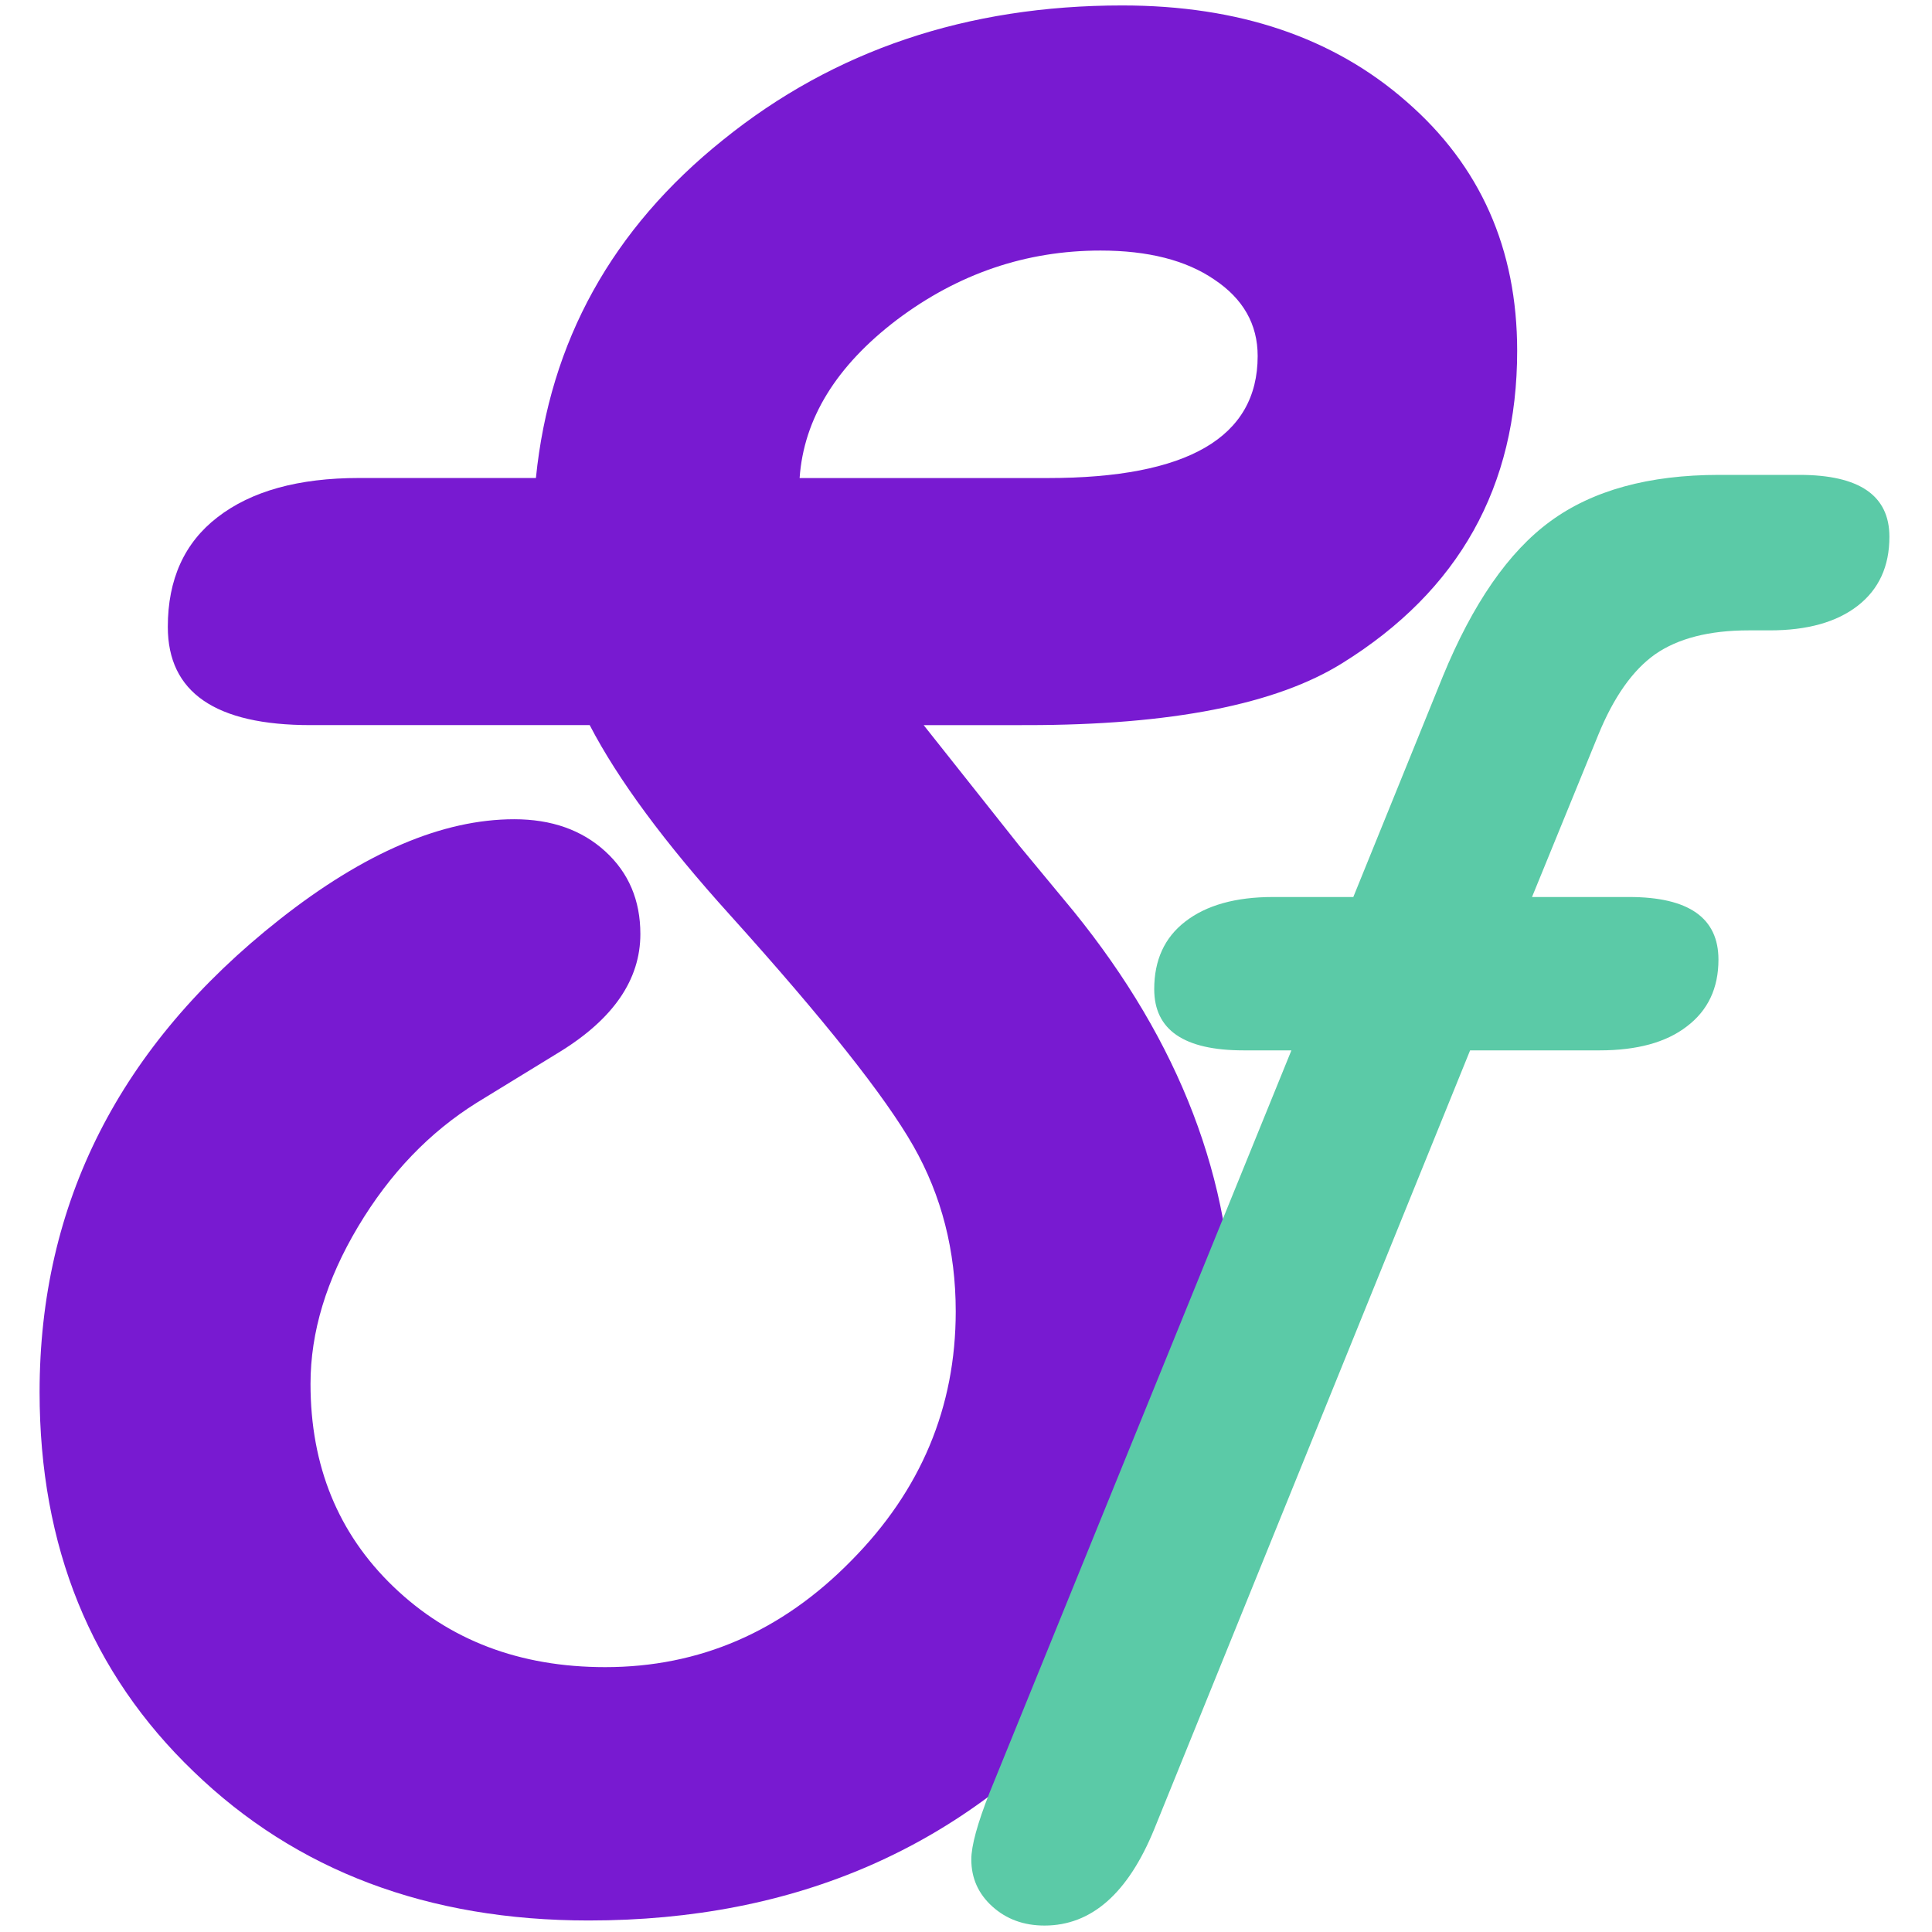 <?xml version="1.0" encoding="UTF-8" standalone="no"?>
<!-- Created with Inkscape (http://www.inkscape.org/) -->

<svg
   xmlns:dc="http://purl.org/dc/elements/1.1/"
   xmlns:cc="http://creativecommons.org/ns#"
   xmlns:rdf="http://www.w3.org/1999/02/22-rdf-syntax-ns#"
   xmlns:svg="http://www.w3.org/2000/svg"
   xmlns="http://www.w3.org/2000/svg"
   xmlns:sodipodi="http://sodipodi.sourceforge.net/DTD/sodipodi-0.dtd"
   xmlns:inkscape="http://www.inkscape.org/namespaces/inkscape"
   width="70mm"
   height="70mm"
   viewBox="0 0 70 70"
   version="1.1"
   id="svg8"
   inkscape:version="0.92.3 (2405546, 2018-03-11)"
   sodipodi:docname="icon.svg">
  <defs
     id="defs2" />
  <sodipodi:namedview
     id="base"
     pagecolor="#ffffff"
     bordercolor="#666666"
     borderopacity="1.0"
     inkscape:pageopacity="0.0"
     inkscape:pageshadow="2"
     inkscape:zoom="1.4"
     inkscape:cx="203.32136"
     inkscape:cy="130.12088"
     inkscape:document-units="mm"
     inkscape:current-layer="layer1"
     showgrid="false"
     fit-margin-top="0"
     fit-margin-left="0"
     fit-margin-right="0"
     fit-margin-bottom="0"
     inkscape:window-width="1366"
     inkscape:window-height="705"
     inkscape:window-x="1272"
     inkscape:window-y="433"
     inkscape:window-maximized="1"
     inkscape:pagecheckerboard="false" />
  <g
     inkscape:label="Camada 1"
     inkscape:groupmode="layer"
     id="layer1"
     transform="translate(-56.763,20.398)">
    <g
       id="g4616"
       transform="matrix(1.008,0,0,1.008,0.953,-0.581)">
      <g
         id="flowRoot4526-6-5"
         style="font-style:normal;font-variant:normal;font-weight:normal;font-stretch:normal;font-size:85.333px;line-height:1.25;font-family:'Harlow Solid Italic';-inkscape-font-specification:'Harlow Solid Italic, ';letter-spacing:0px;word-spacing:0px;fill:#781ad1;fill-opacity:1;stroke:none"
         transform="matrix(0.892,0,0,0.892,-133.138,-160.408)"
         aria-label="Startup">
        <path
           inkscape:connector-curvature="0"
           id="path4586"
           d="m 248.55,187.011 3.833,4.833 2.208,2.667 q 6.417,7.917 6.417,16.75 0,8.583 -5.667,15.042 -7.75,8.875 -20.292,8.875 -9.708,0 -15.917,-6 -6.208,-5.958 -6.208,-15.292 0,-11.417 9.667,-19.042 5.125,-4.042 9.458,-4.042 2.25,0 3.667,1.292 1.417,1.292 1.417,3.333 0,2.75 -3.25,4.75 l -3.333,2.042 q -2.875,1.792 -4.792,5 -1.917,3.208 -1.917,6.333 0,4.958 3.333,8.167 3.375,3.25 8.542,3.25 5.708,0 9.917,-4.292 4.208,-4.25 4.208,-10.042 0,-3.667 -1.708,-6.667 -1.708,-3 -7.375,-9.292 -3.958,-4.375 -5.667,-7.667 h -11.25 q -5.75,0 -5.75,-3.958 0,-2.875 2,-4.417 2.042,-1.583 5.708,-1.583 h 7.125 q 0.833,-8.25 7.542,-13.625 6.708,-5.417 16.083,-5.417 7.042,0 11.458,3.875 4.458,3.875 4.458,10.042 0,8.208 -7.042,12.583 -4,2.5 -12.708,2.5 z m -5,-9.958 h 10 q 8.458,0 8.458,-4.917 0,-1.917 -1.75,-3.083 -1.708,-1.167 -4.583,-1.167 -4.5,0 -8.208,2.792 -3.667,2.792 -3.917,6.375 z" />
      </g>
      <g
         id="flowRoot4526"
         style="font-style:normal;font-variant:normal;font-weight:normal;font-stretch:normal;font-size:64px;line-height:1.25;font-family:'Harlow Solid Italic';-inkscape-font-specification:'Harlow Solid Italic, ';letter-spacing:0px;word-spacing:0px;fill:#5bcaa7;fill-opacity:1;stroke:none"
         transform="matrix(0.257,0,0,0.257,6.295,-7.139)"
         aria-label="fest">
        <path
           style="stroke-width:3.149"
           inkscape:connector-curvature="0"
           id="path4601"
           d="m 405.212,76.737 h 13.579 q 12.496,0 12.496,8.757 0,6.002 -4.428,9.348 -4.329,3.345 -12.201,3.345 H 396.553 L 352.373,207.112 q -5.51,13.48 -15.35,13.48 -4.329,0 -7.281,-2.657 -2.952,-2.657 -2.952,-6.593 0,-2.853 2.558,-9.348 L 371.56,98.187 h -6.691 q -12.496,0 -12.496,-8.56 0,-6.101 4.329,-9.446 4.428,-3.444 12.3,-3.444 h 11.217 l 12.496,-30.798 q 6.297,-15.35 15.055,-21.746 8.856,-6.494 23.615,-6.494 h 11.217 q 12.595,0 12.595,8.659 0,6.199 -4.428,9.643 -4.428,3.444 -12.3,3.444 h -2.952 q -8.265,0 -13.087,3.345 -4.723,3.345 -7.97,11.316 z" />
      </g>
    </g>
  </g>
</svg>
